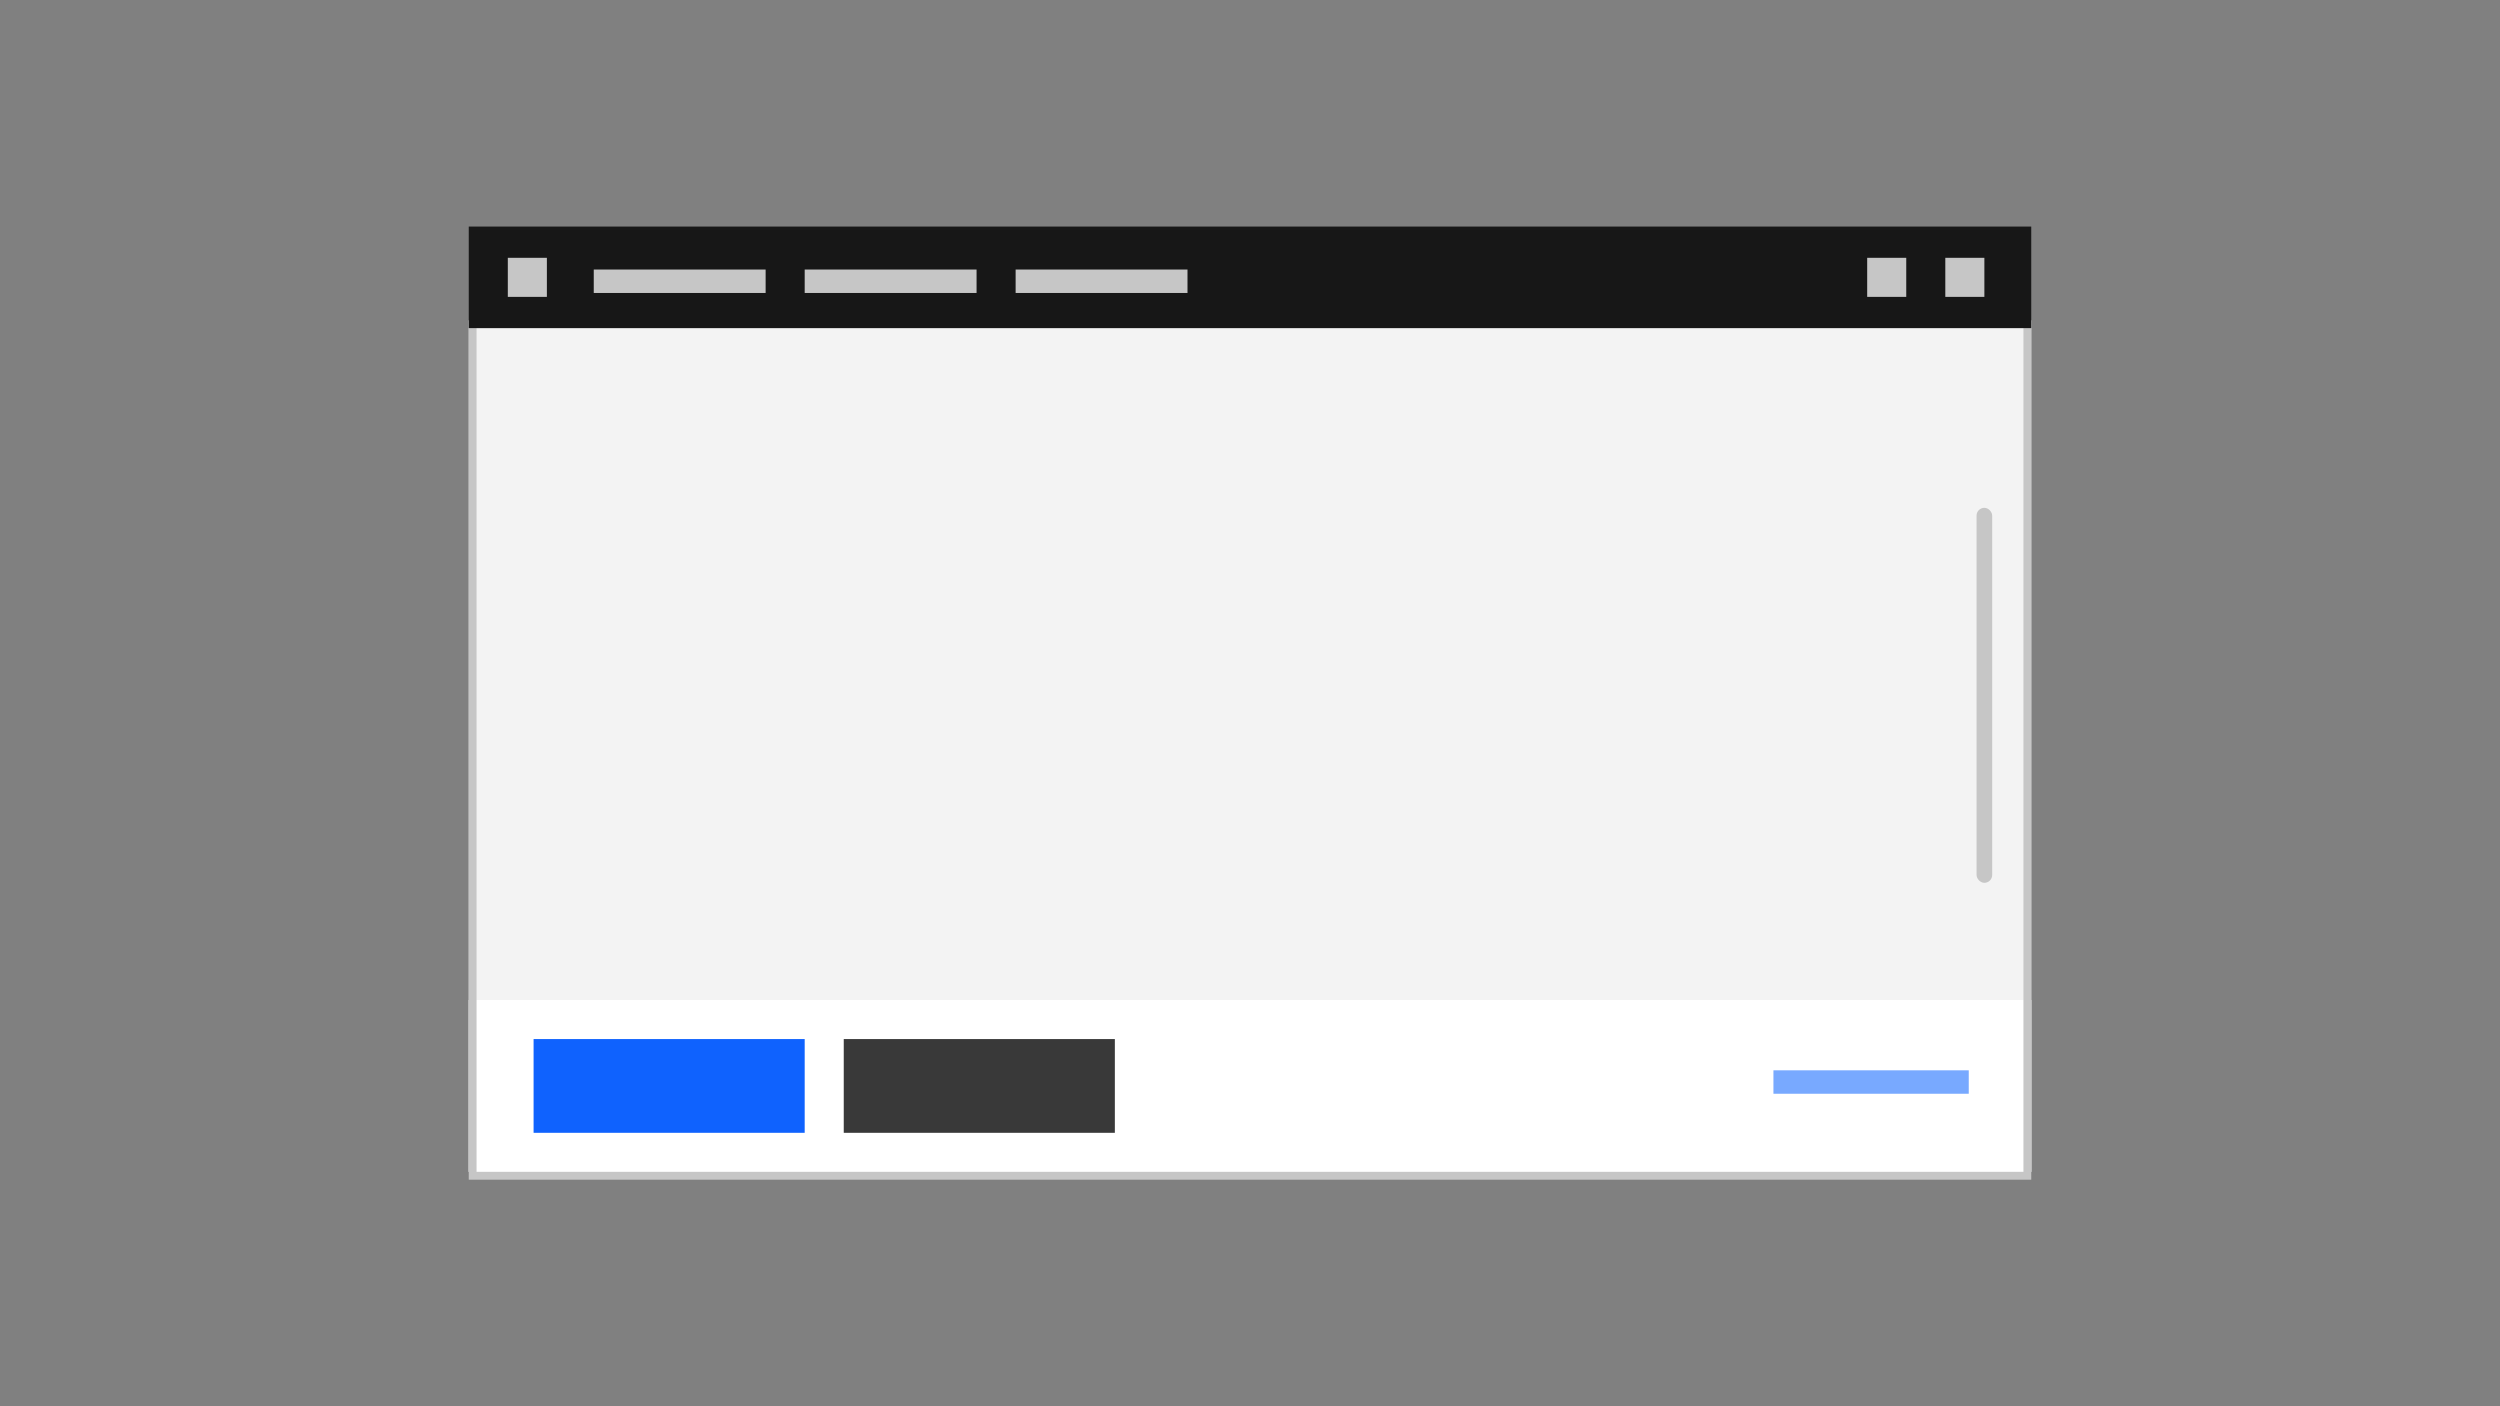 <?xml version="1.0" encoding="UTF-8"?>
<svg width="320px" height="180px" viewBox="0 0 320 180" version="1.1" xmlns="http://www.w3.org/2000/svg" xmlns:xlink="http://www.w3.org/1999/xlink">
    <rect x="0" y="0" width="320" height="180" fill="#808080" stroke="none"/>
    <title>fixed-button-bar</title>
    <g id="fixed-button-bar" stroke="none" stroke-width="1" fill="none" fill-rule="evenodd">
        <rect id="border-copy-14" fill="#F3F3F3" x="60" y="41" width="200" height="109"></rect>
        <rect id="Rectangle" fill="#FFFFFF" x="60" y="128" width="200" height="22"></rect>
        <rect id="border-copy-13" stroke="#C6C6C6" x="60.5" y="41.5" width="199" height="109"></rect>
        <rect id="nav-copy-15" fill="#171717" x="60" y="29" width="200" height="13"></rect>
        <rect id="Rectangle-Copy-47" fill="#C6C6C6" x="103" y="34.5" width="22" height="3"></rect>
        <rect id="Rectangle-Copy-48" fill="#C6C6C6" x="76" y="34.5" width="22" height="3"></rect>
        <rect id="Rectangle-Copy-49" fill="#C6C6C6" x="130" y="34.5" width="22" height="3"></rect>
        <rect id="Rectangle-Copy-52" fill="#C6C6C6" x="65" y="33" width="5" height="5"></rect>
        <rect id="Rectangle-Copy-50" fill="#C6C6C6" x="239" y="33" width="5" height="5"></rect>
        <rect id="Rectangle-Copy-51" fill="#C6C6C6" x="249" y="33" width="5" height="5"></rect>
        <rect id="Rectangle-Copy-176" fill="#0F62FE" x="68.299" y="133" width="34.701" height="12"></rect>
        <rect id="Rectangle-Copy-177" fill="#393939" x="108" y="133" width="34.701" height="12"></rect>
        <rect id="Rectangle" fill="#C6C6C6" x="253" y="65" width="2" height="48" rx="1"></rect>
        <rect id="Rectangle-Copy-173" fill="#78A9FF" x="227" y="137" width="25" height="3"></rect>
    </g>
</svg>